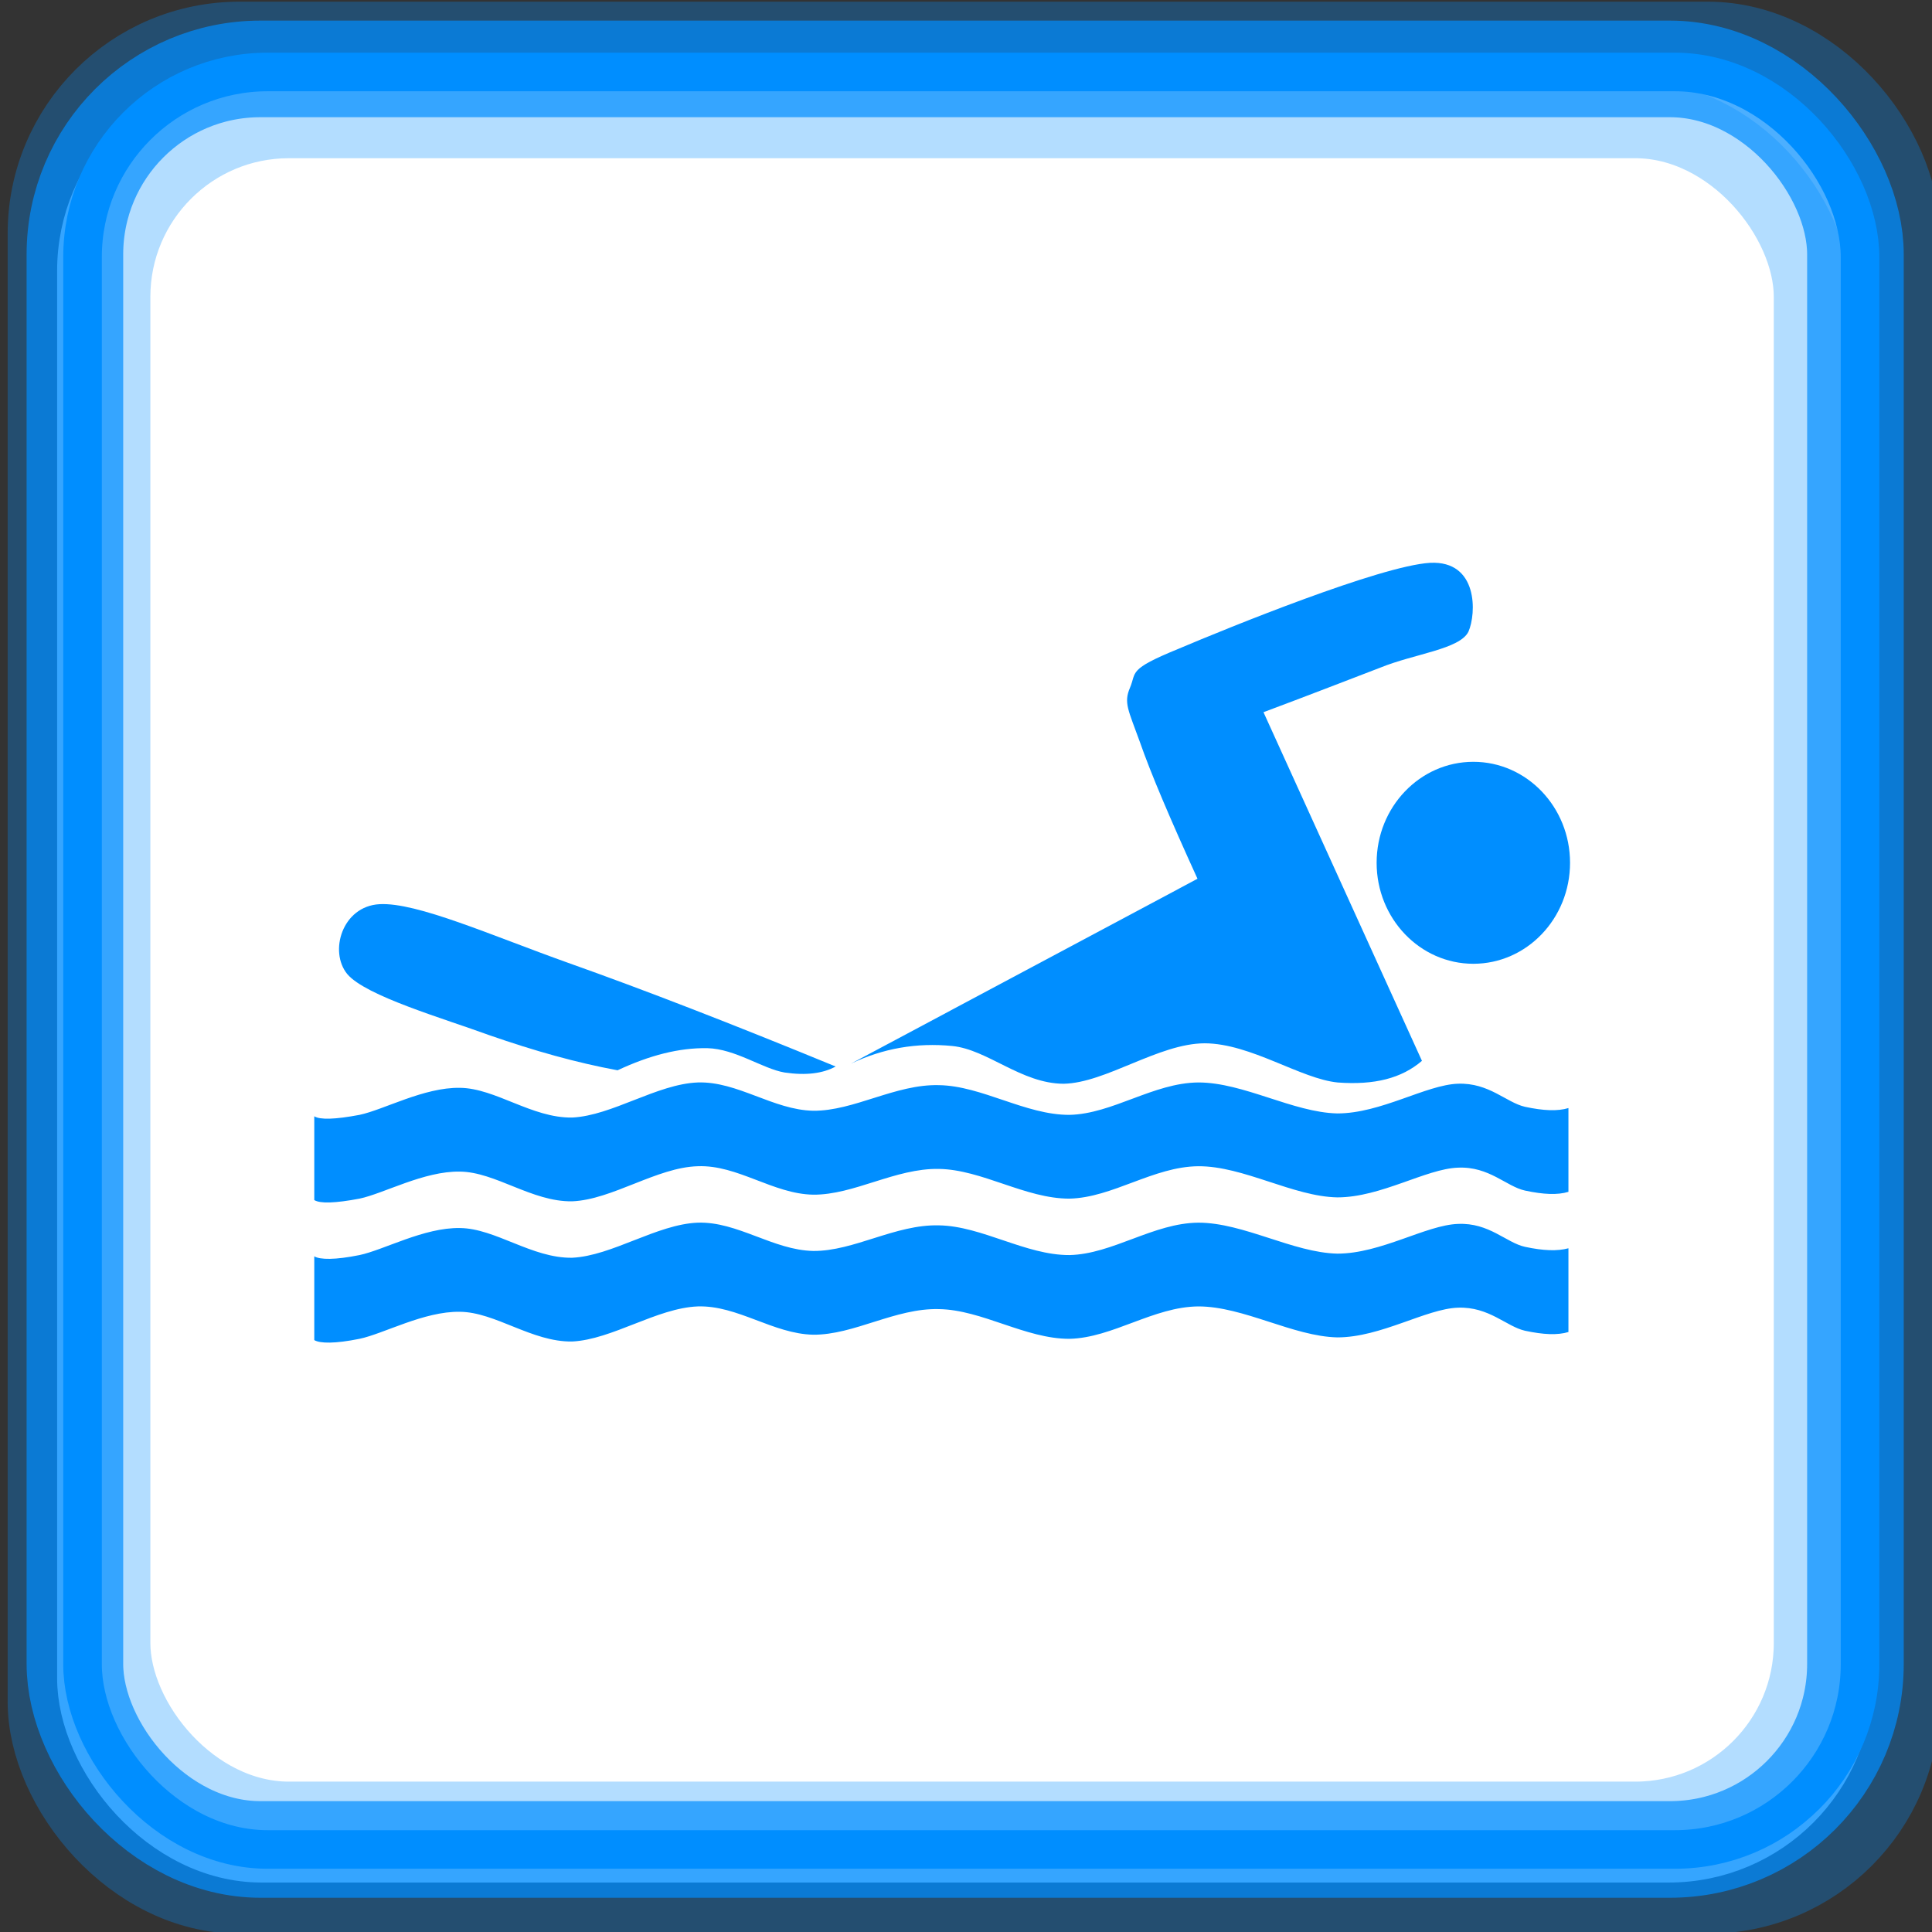 <?xml version="1.0" encoding="UTF-8" standalone="no"?>
<!-- Created with Inkscape (http://www.inkscape.org/) -->

<svg
   xmlns:dc="http://purl.org/dc/elements/1.1/"
   xmlns:cc="http://creativecommons.org/ns#"
   xmlns:rdf="http://www.w3.org/1999/02/22-rdf-syntax-ns#"
   xmlns:svg="http://www.w3.org/2000/svg"
   xmlns="http://www.w3.org/2000/svg"
   xmlns:sodipodi="http://sodipodi.sourceforge.net/DTD/sodipodi-0.dtd"
   xmlns:inkscape="http://www.inkscape.org/namespaces/inkscape"
   width="100"
   height="100"
   id="svg2"
   inkscape:label="Pozadí"
   sodipodi:version="0.32"
   inkscape:version="0.47 r22583"
   sodipodi:docname="accessorparkingfee.svg"
   inkscape:output_extension="org.inkscape.output.svg.inkscape"
   version="1.1">
  <rect width="100%" height="100%" fill="#333333" stroke="none"/>
  <defs
     id="defs2963">
    <inkscape:perspective
       sodipodi:type="inkscape:persp3d"
       inkscape:vp_x="0 : 526.18109 : 1"
       inkscape:vp_y="0 : 1000 : 0"
       inkscape:vp_z="744.09448 : 526.18109 : 1"
       inkscape:persp3d-origin="372.04724 : 350.78739 : 1"
       id="perspective346" />
    <inkscape:perspective
       id="perspective4464"
       inkscape:persp3d-origin="0.5 : 0.33333333 : 1"
       inkscape:vp_z="1 : 0.5 : 1"
       inkscape:vp_y="0 : 1000 : 0"
       inkscape:vp_x="0 : 0.5 : 1"
       sodipodi:type="inkscape:persp3d" />
    <inkscape:perspective
       id="perspective4512"
       inkscape:persp3d-origin="0.5 : 0.33333333 : 1"
       inkscape:vp_z="1 : 0.5 : 1"
       inkscape:vp_y="0 : 1000 : 0"
       inkscape:vp_x="0 : 0.5 : 1"
       sodipodi:type="inkscape:persp3d" />
    <inkscape:perspective
       id="perspective4512-4"
       inkscape:persp3d-origin="0.5 : 0.33333333 : 1"
       inkscape:vp_z="1 : 0.5 : 1"
       inkscape:vp_y="0 : 1000 : 0"
       inkscape:vp_x="0 : 0.5 : 1"
       sodipodi:type="inkscape:persp3d" />
    <inkscape:perspective
       id="perspective4919"
       inkscape:persp3d-origin="0.5 : 0.33333333 : 1"
       inkscape:vp_z="1 : 0.5 : 1"
       inkscape:vp_y="0 : 1000 : 0"
       inkscape:vp_x="0 : 0.5 : 1"
       sodipodi:type="inkscape:persp3d" />
    <inkscape:perspective
       id="perspective3698"
       inkscape:persp3d-origin="0.5 : 0.33333333 : 1"
       inkscape:vp_z="1 : 0.5 : 1"
       inkscape:vp_y="0 : 1000 : 0"
       inkscape:vp_x="0 : 0.5 : 1"
       sodipodi:type="inkscape:persp3d" />
  </defs>
  <sodipodi:namedview
     id="base"
     pagecolor="#ffffff"
     bordercolor="#666666"
     borderopacity="1.0"
     inkscape:pageopacity="0.0"
     inkscape:pageshadow="2"
     inkscape:zoom="2.4326811"
     inkscape:cx="51.290072"
     inkscape:cy="49.997045"
     inkscape:document-units="px"
     inkscape:current-layer="layer1"
     inkscape:window-width="1024"
     inkscape:window-height="549"
     inkscape:window-x="0"
     inkscape:window-y="0"
     showgrid="false"
     inkscape:window-maximized="1" />
  <g
     inkscape:label="Vrstva 1"
     inkscape:groupmode="layer"
     id="layer1"
     transform="translate(0,-952.362)">
    <rect
       style="fill:#ffffff;fill-opacity:1;stroke:#ffffff;stroke-width:1.997;stroke-linejoin:round;stroke-miterlimit:4;stroke-opacity:1;stroke-dasharray:none"
       id="rect4438-0-8"
       width="92.003"
       height="92.003"
       x="3.955"
       y="956.8"
       rx="9.584"
       ry="9.584" />
    <rect
       style="fill:none;stroke:#008eff;stroke-width:4;stroke-linejoin:round;stroke-miterlimit:4;stroke-opacity:0.3;stroke-dasharray:none"
       id="rect4438"
       width="96"
       height="96"
       x="2.396"
       y="954.449"
       rx="10"
       ry="10" />
    <rect
       style="fill:none;stroke:#008eff;stroke-width:5;stroke-linejoin:round;stroke-miterlimit:4;stroke-opacity:0.7;stroke-dasharray:none"
       id="rect4438-57"
       width="92.16"
       height="92.16"
       x="3.877"
       y="955.929"
       rx="9.6"
       ry="9.6" />
    <rect
       style="fill:none;stroke:#008eff;stroke-width:3.986;stroke-linejoin:round;stroke-miterlimit:4;stroke-opacity:0.3;stroke-dasharray:none"
       id="rect4438-5"
       width="88.014"
       height="88.014"
       x="5.79"
       y="958.558"
       rx="9.168"
       ry="9.168" />
    <rect
       style="fill:none;stroke:#008eff;stroke-width:1.997;stroke-linejoin:round;stroke-miterlimit:4;stroke-opacity:1;stroke-dasharray:none"
       id="rect4438-0"
       width="92.003"
       height="92.003"
       x="4.272"
       y="956.087"
       rx="9.584"
       ry="9.584" />
    <g
       id="g2840">
      <path
         style="fill:#008eff;fill-opacity:1;fill-rule:evenodd;stroke:none;overflow:visible"
         id="path113"
         d="m 81.182,1009.715 c -0.564,0.172 -1.293,0.139 -2.248,-0.065 -0.971,-0.221 -1.857,-1.252 -3.47,-1.195 -1.653,0.057 -3.987,1.538 -6.243,1.538 -2.288,-0.049 -4.857,-1.603 -7.191,-1.603 -2.327,0.017 -4.442,1.628 -6.674,1.677 -2.272,0.01 -4.536,-1.505 -6.76,-1.538 -2.256,-0.057 -4.395,1.342 -6.502,1.325 -2.076,-0.041 -3.917,-1.53 -5.977,-1.464 -2.115,0.082 -4.434,1.718 -6.502,1.816 -2.084,0.033 -3.972,-1.521 -5.812,-1.538 -1.856,-0.033 -3.94,1.137 -5.194,1.399 -1.253,0.238 -2.045,0.262 -2.342,0.074 v 4.336 c 0.298,0.188 1.089,0.164 2.342,-0.074 1.253,-0.262 3.337,-1.432 5.194,-1.399 1.841,0.017 3.729,1.571 5.812,1.538 2.068,-0.082 4.387,-1.759 6.502,-1.816 2.06,-0.082 3.901,1.44 5.977,1.472 2.107,0.017 4.246,-1.374 6.502,-1.333 2.225,0.033 4.489,1.546 6.76,1.538 2.232,-0.049 4.348,-1.661 6.674,-1.677 2.334,-0.01 4.904,1.571 7.191,1.612 2.256,0 4.59,-1.481 6.243,-1.538 1.614,-0.074 2.499,0.973 3.47,1.186 0.956,0.204 1.684,0.237 2.248,0.065 v -4.336 z" />
      <path
         style="fill:#008eff;fill-opacity:1;fill-rule:evenodd;stroke:none;overflow:visible"
         id="path115"
         d="m 44.059,1007.409 17.923,-9.563 c -1.41,-3.092 -2.405,-5.424 -2.984,-7.084 -0.596,-1.653 -0.846,-2.021 -0.509,-2.806 0.345,-0.81 -0.133,-0.932 2.491,-2.004 2.624,-1.113 10.473,-4.303 13.035,-4.458 2.507,-0.131 2.405,2.634 1.99,3.567 -0.455,0.908 -2.789,1.137 -4.559,1.857 -1.794,0.687 -3.768,1.456 -6.048,2.307 l 8.202,18.046 c -1.057,0.908 -2.46,1.26 -4.355,1.121 -1.927,-0.188 -4.497,-2.02 -6.893,-2.029 -2.389,0.01 -5.115,2.054 -7.301,2.094 -2.193,-0.01 -3.932,-1.775 -5.766,-1.955 -1.841,-0.181 -3.572,0.122 -5.225,0.908 z" />
      <path
         style="fill:#008eff;fill-opacity:1;fill-rule:evenodd;stroke:none;overflow:visible"
         id="path117"
         d="m 76.26,991.793 c 2.763,0 5.005,2.342 5.005,5.227 0,2.886 -2.242,5.227 -5.005,5.227 -2.763,0 -5.006,-2.342 -5.006,-5.227 0,-2.885 2.242,-5.227 5.006,-5.227" />
      <path
         style="fill:#008eff;fill-opacity:1;fill-rule:evenodd;stroke:none;overflow:visible"
         id="path119"
         d="m 31.964,1007.76 c -2.123,-0.393 -4.285,-0.998 -6.635,-1.816 -2.366,-0.867 -6.4,-2.029 -7.356,-3.166 -0.956,-1.17 -0.259,-3.509 1.669,-3.616 1.935,-0.106 5.773,1.612 9.761,3.035 3.964,1.407 8.499,3.166 13.85,5.367 -0.658,0.36 -1.528,0.474 -2.64,0.311 -1.128,-0.188 -2.554,-1.227 -4.003,-1.26 -1.457,-0.025 -2.985,0.368 -4.645,1.145 z" />
      <path
         style="fill:#008eff;fill-opacity:1;fill-rule:evenodd;stroke:none;overflow:visible"
         id="path121"
         d="m 81.182,1016.972 c -0.564,0.155 -1.293,0.131 -2.248,-0.074 -0.971,-0.212 -1.857,-1.26 -3.47,-1.186 -1.653,0.057 -3.987,1.538 -6.243,1.538 -2.288,-0.049 -4.857,-1.603 -7.191,-1.603 -2.327,0.017 -4.442,1.628 -6.674,1.677 -2.272,0.01 -4.536,-1.505 -6.76,-1.538 -2.256,-0.057 -4.395,1.342 -6.502,1.325 -2.076,-0.041 -3.917,-1.53 -5.977,-1.464 -2.115,0.082 -4.434,1.718 -6.502,1.816 -2.084,0.032 -3.972,-1.522 -5.812,-1.538 -1.856,-0.033 -3.94,1.137 -5.194,1.399 -1.253,0.254 -2.045,0.245 -2.342,0.065 v 4.336 c 0.298,0.18 1.089,0.188 2.342,-0.066 1.253,-0.262 3.337,-1.431 5.194,-1.399 1.841,0.016 3.729,1.571 5.812,1.538 2.068,-0.099 4.387,-1.734 6.502,-1.816 2.06,-0.065 3.901,1.423 5.977,1.464 2.107,0.016 4.246,-1.383 6.502,-1.325 2.225,0.033 4.489,1.546 6.76,1.538 2.232,-0.049 4.348,-1.661 6.674,-1.677 2.334,0 4.904,1.554 7.191,1.603 2.256,0 4.59,-1.481 6.243,-1.538 1.614,-0.057 2.499,0.973 3.47,1.194 0.956,0.204 1.684,0.237 2.248,0.066 v -4.336 z" />
    </g>
  </g>
</svg>
